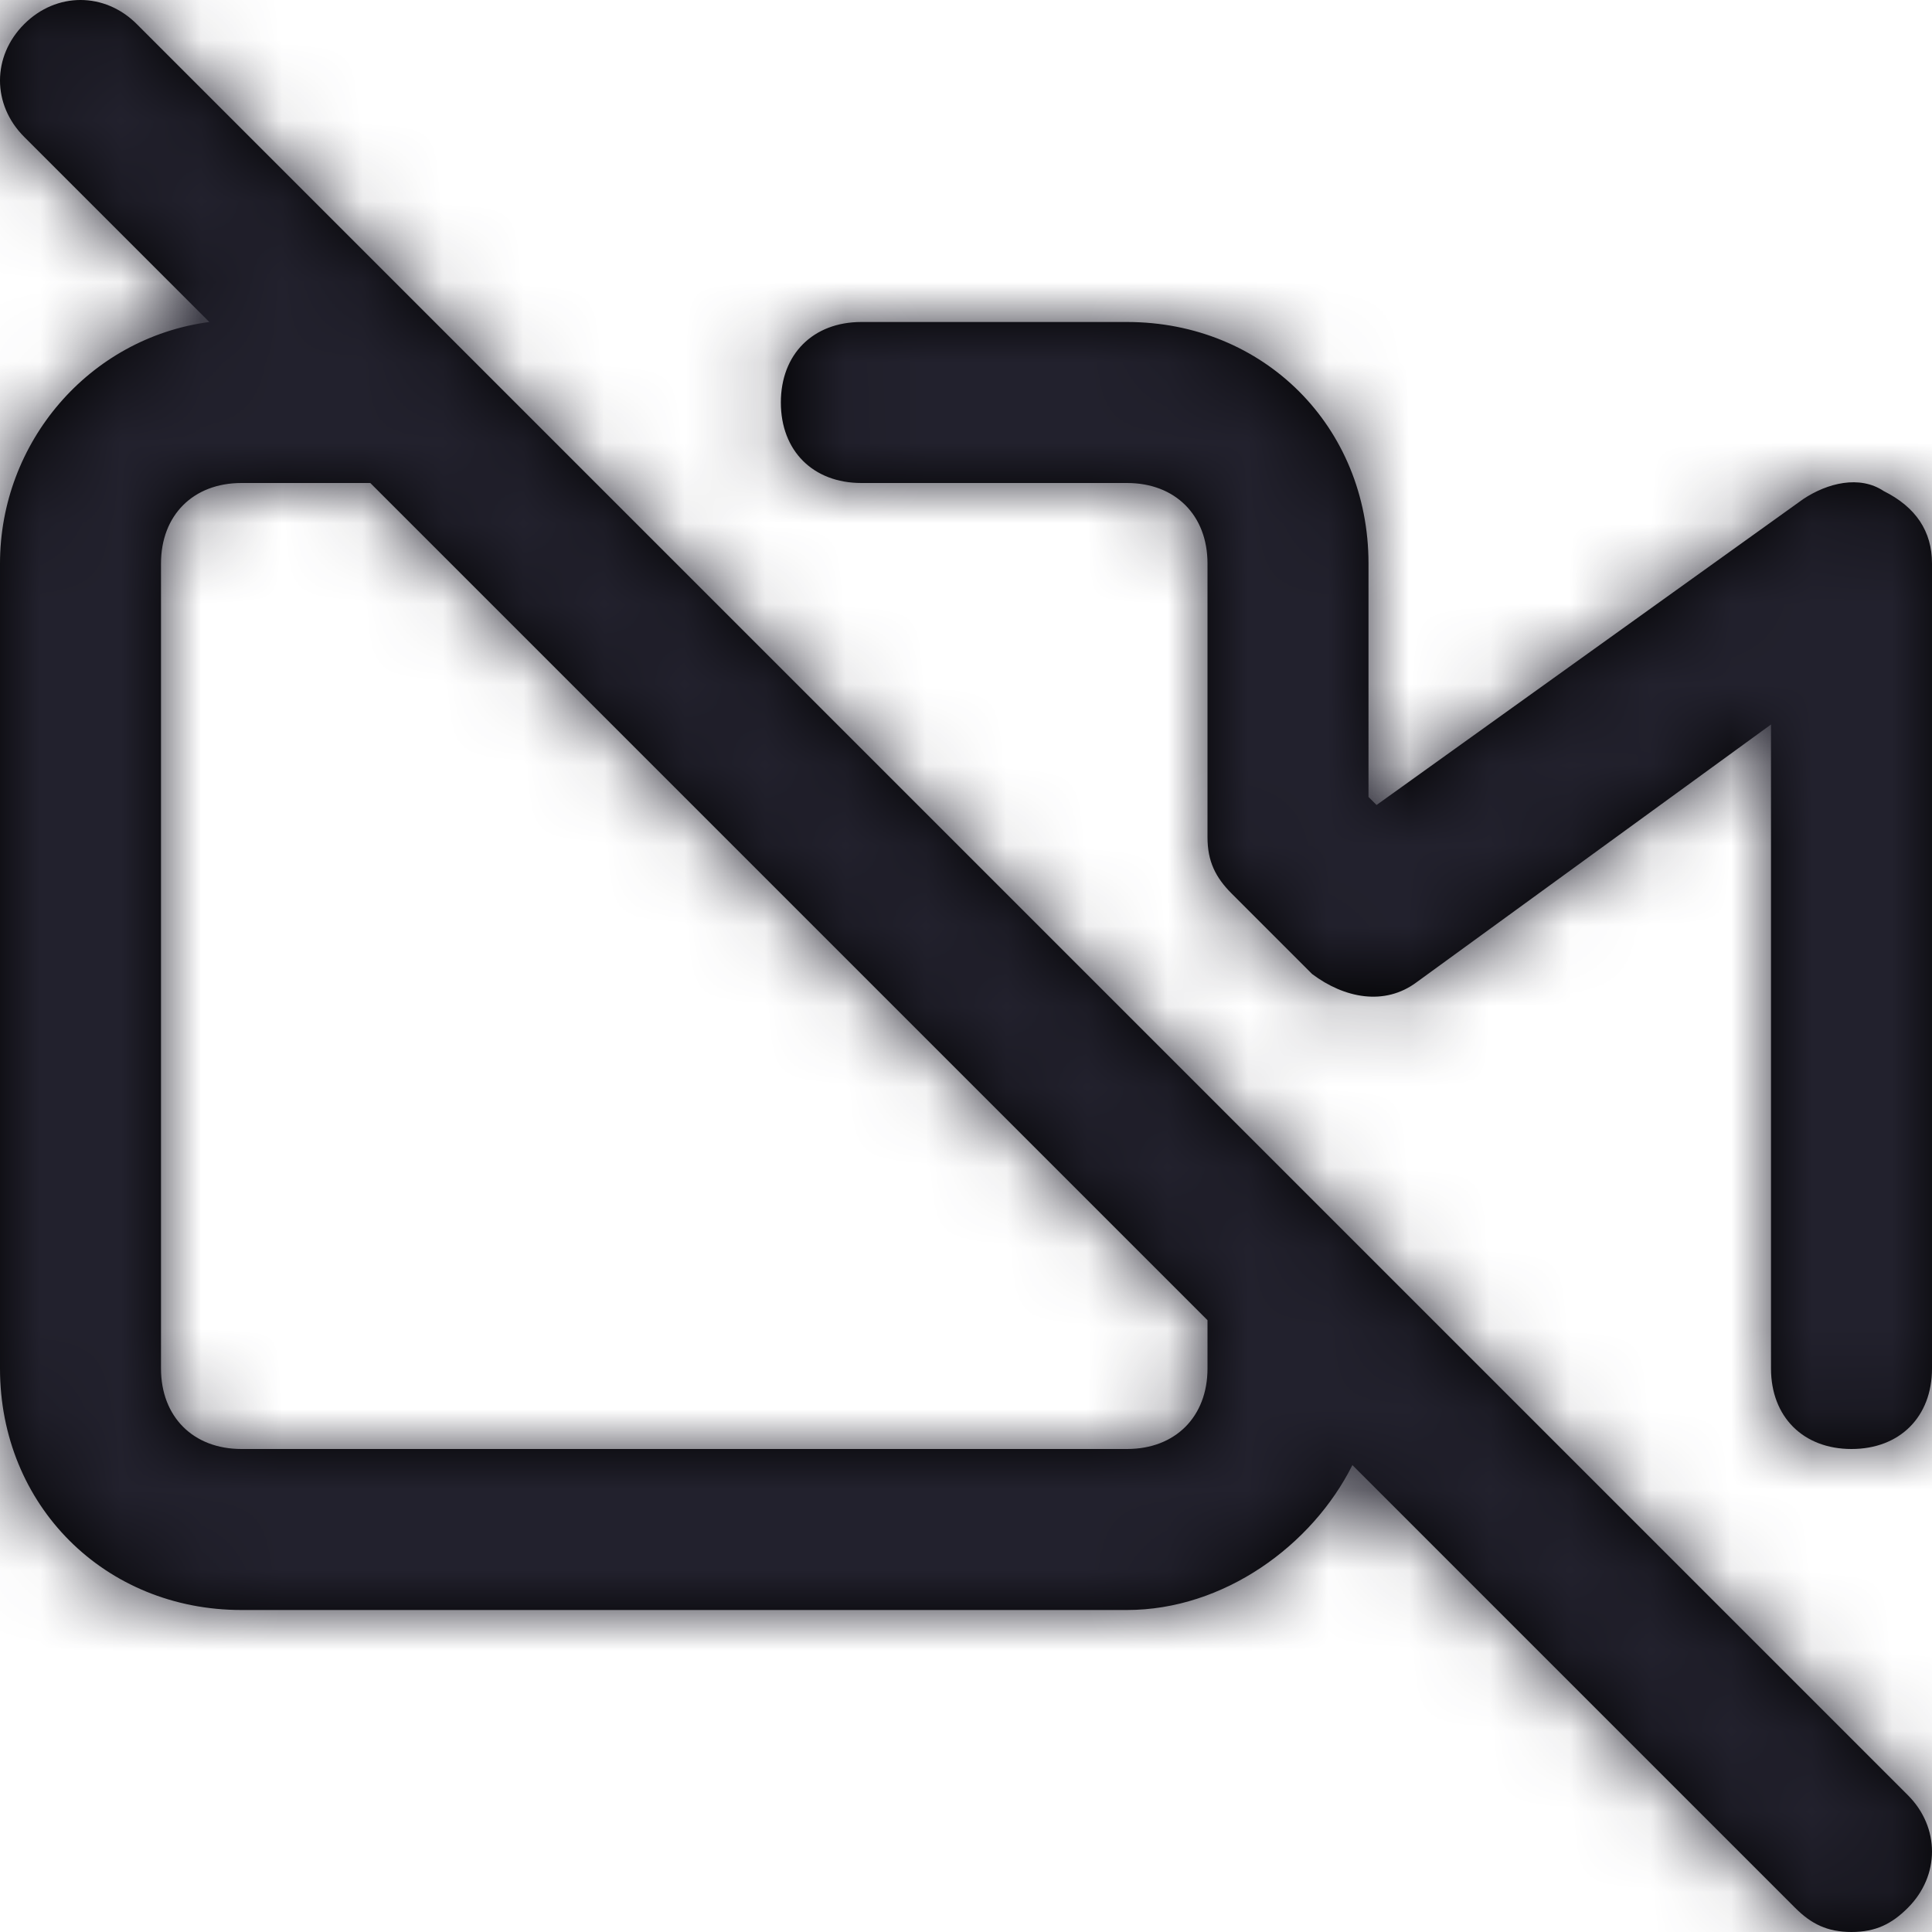 <?xml version="1.0" encoding="UTF-8"?>
<svg width="24px" height="24px" viewBox="0 0 24 24" version="1.1" xmlns="http://www.w3.org/2000/svg" xmlns:xlink="http://www.w3.org/1999/xlink">
    <title>Icon/video-off</title>
    <defs>
        <path d="M24,7 L24,17 C24,17.6 23.6,18 23,18 C22.4,18 22,17.6 22,17 L22,9 L17.6,12.2 C17.2,12.5 16.7,12.4 16.3,12.1 L15.3,11.1 C15.1,10.9 15,10.7 15,10.4 L15,7 C15,6.4 14.6,6 14,6 L10.7,6 C10.1,6 9.7,5.6 9.7,5 C9.7,4.4 10.1,4 10.7,4 L14,4 C15.7,4 17,5.3 17,7 L17,9.9 L17.1,10 L22.4,6.2 C22.7,6 23.1,5.9 23.4,6.1 C23.8,6.3 24,6.6 24,7 Z M23.7,22.3 C24.1,22.7 24.1,23.3 23.7,23.7 C23.5,23.9 23.3,24 23,24 C22.7,24 22.5,23.9 22.3,23.7 L16.8,18.2 C16.3,19.2 15.2,20 14,20 L3,20 C1.3,20 0,18.7 0,17 L0,7 C0,5.5 1.1,4.2 2.6,4 L0.3,1.7 C-0.1,1.3 -0.1,0.7 0.3,0.3 C0.7,-0.1 1.3,-0.1 1.7,0.3 L5.7,4.3 C5.7,4.3 5.7,4.3 5.7,4.3 L16.7,15.3 C16.7,15.3 16.7,15.3 16.7,15.3 L23.7,22.3 Z M15,16.4 L4.6,6 L3,6 C2.4,6 2,6.4 2,7 L2,17 C2,17.6 2.4,18 3,18 L14,18 C14.6,18 15,17.6 15,17 L15,16.4 Z" id="path-1"></path>
    </defs>
    <g id="Icon/video-off" stroke="none" stroke-width="1" fill="none" fill-rule="evenodd">
        <mask id="mask-2" fill="white">
            <use xlink:href="#path-1"></use>
        </mask>
        <use id="Mask" fill="#000000" fill-rule="nonzero" xlink:href="#path-1"></use>
        <g id="Icon-Color" mask="url(#mask-2)" fill="#22212D">
            <rect id="Shape" x="0" y="0" width="24" height="24"></rect>
        </g>
    </g>
</svg>